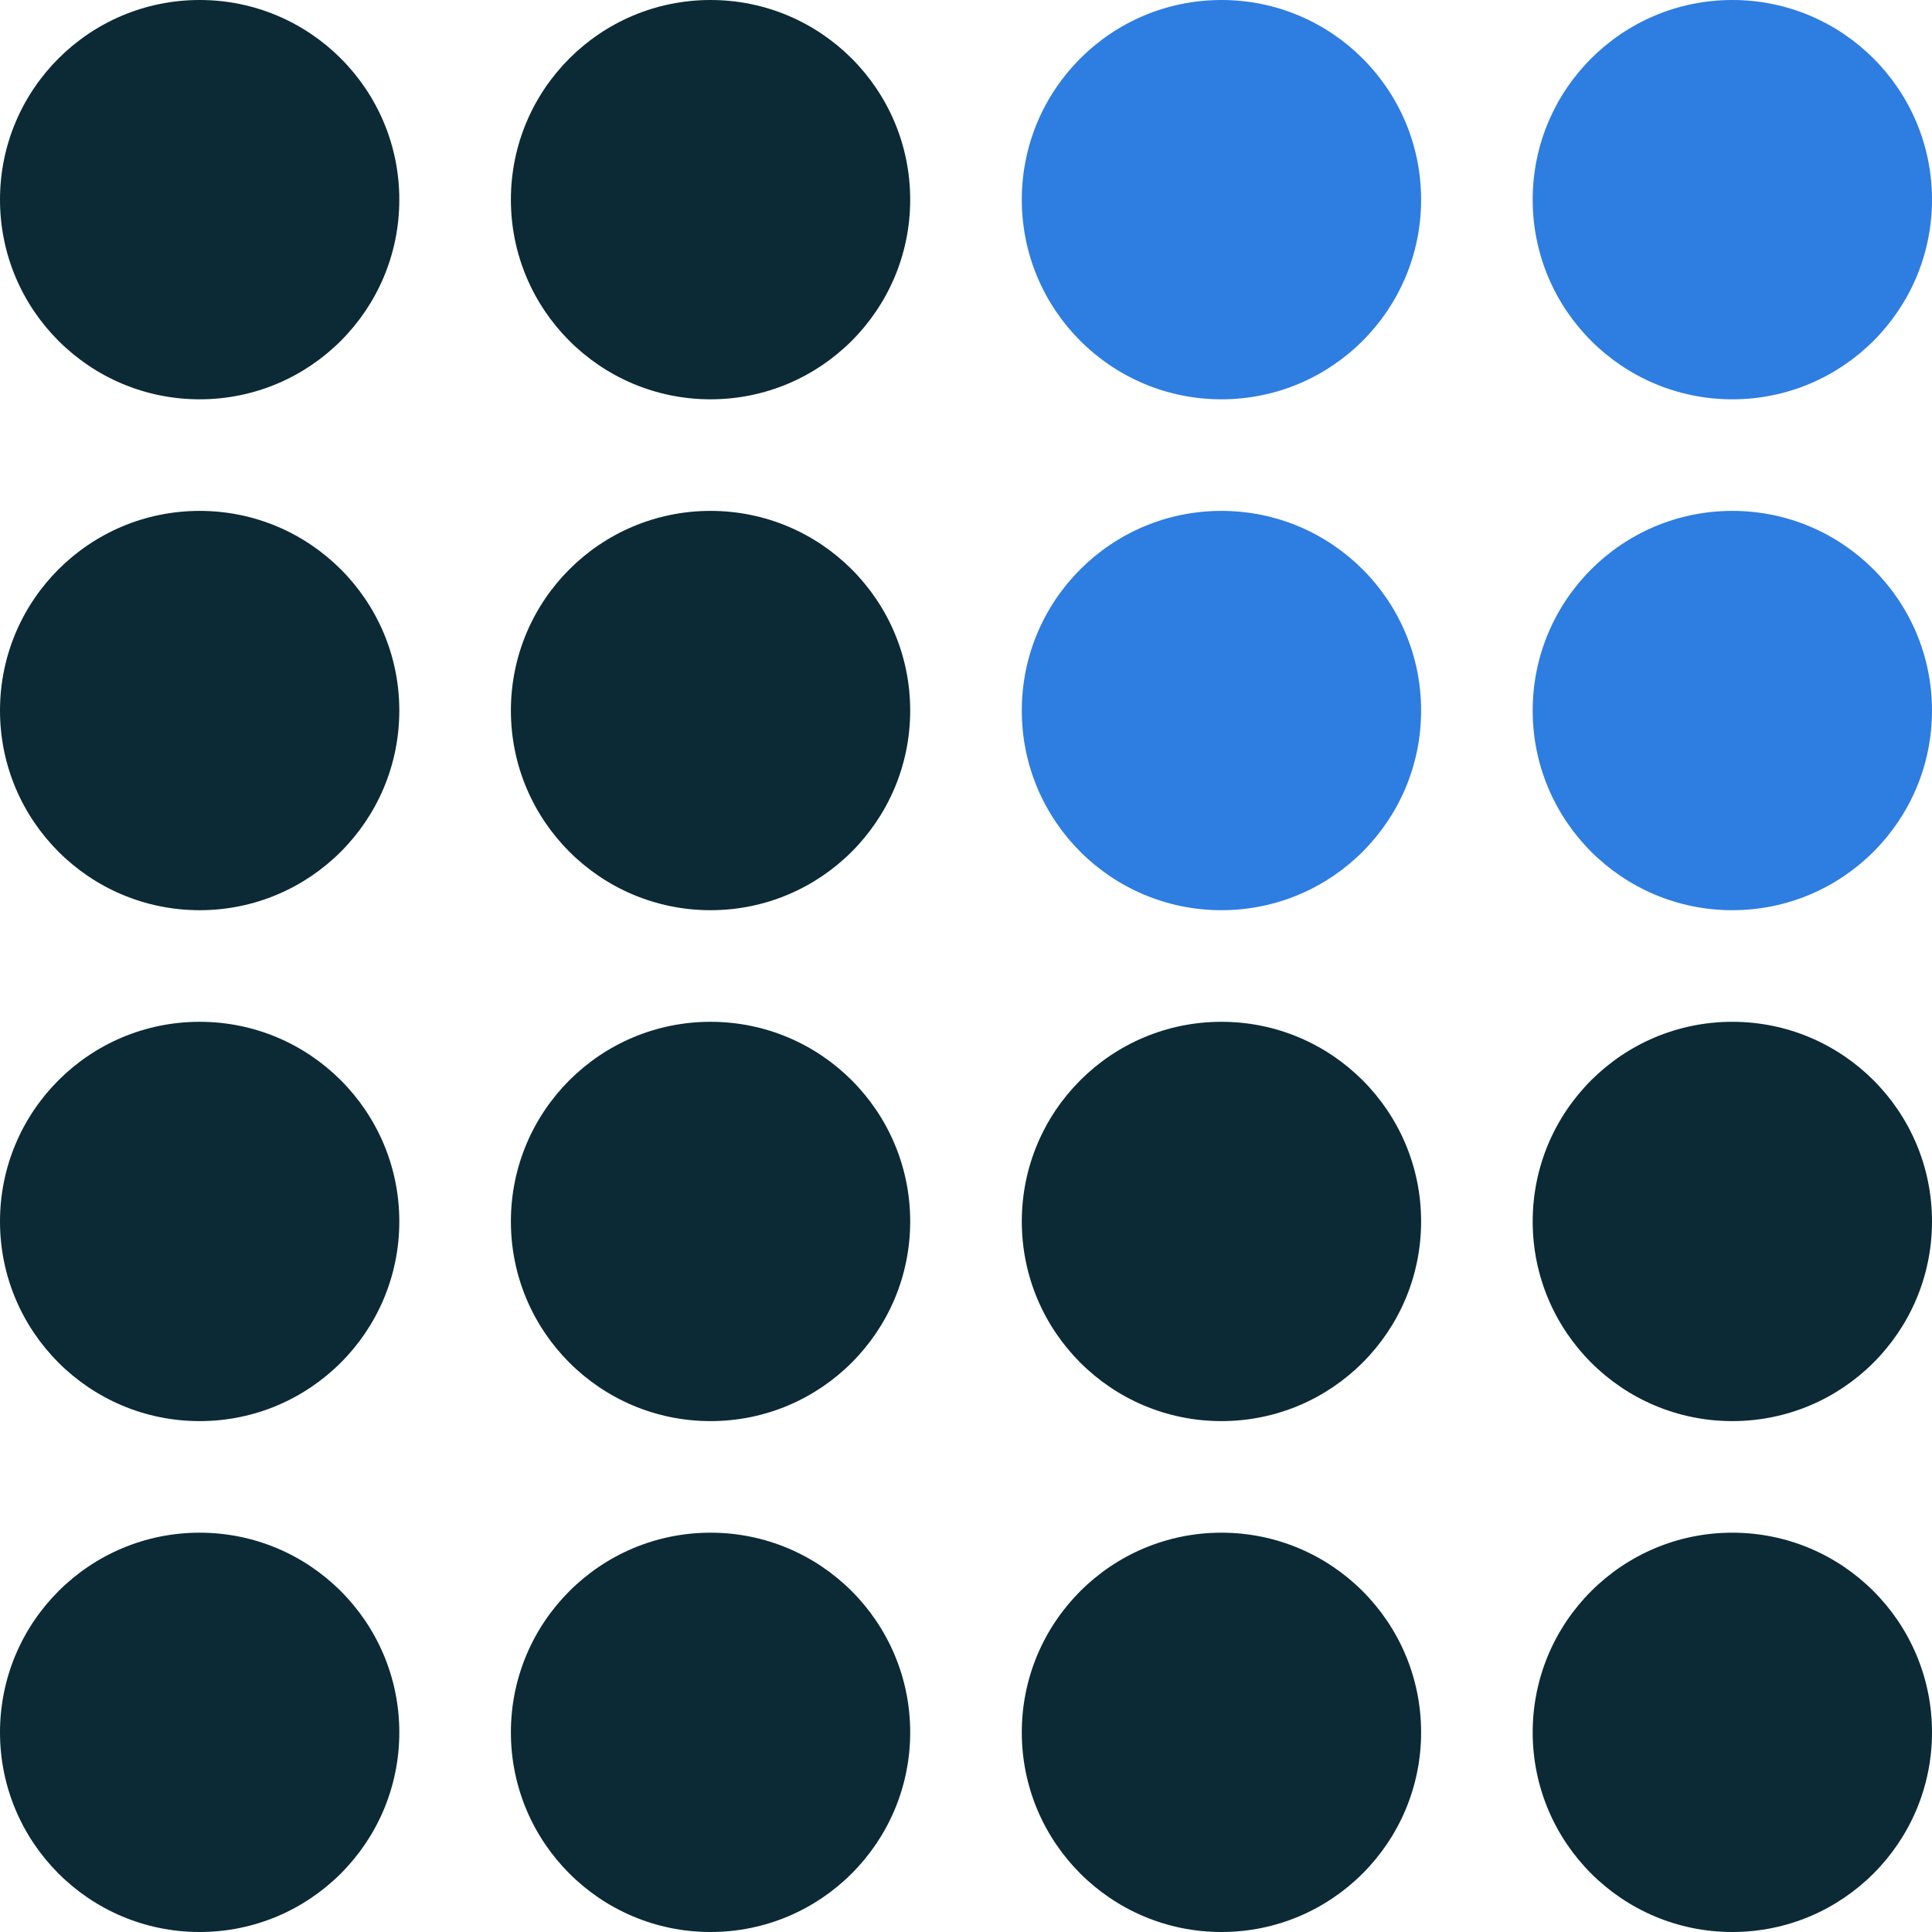 <?xml version="1.0" encoding="UTF-8"?> <!-- Generator: Adobe Illustrator 17.1.0, SVG Export Plug-In . SVG Version: 6.00 Build 0) --> <svg xmlns="http://www.w3.org/2000/svg" xmlns:xlink="http://www.w3.org/1999/xlink" id="Layer_1" x="0px" y="0px" viewBox="0 0 87.874 87.874" xml:space="preserve"> <g> <circle fill="#0B2A35" cx="9.081" cy="9.081" r="9.081"></circle> <circle fill="#0B2A35" cx="32.318" cy="9.081" r="9.081"></circle> <g> <circle fill="#2E7DE1" cx="55.556" cy="9.081" r="9.081"></circle> </g> <circle fill="#2E7DE1" cx="78.793" cy="9.081" r="9.081"></circle> <circle fill="#0B2A35" cx="9.081" cy="32.318" r="9.081"></circle> <circle fill="#0B2A35" cx="32.318" cy="32.318" r="9.081"></circle> <g> <circle fill="#2E7DE1" cx="55.556" cy="32.318" r="9.081"></circle> </g> <circle fill="#2E7DE1" cx="78.793" cy="32.318" r="9.081"></circle> <circle fill="#0B2A35" cx="9.081" cy="55.556" r="9.081"></circle> <circle fill="#0B2A35" cx="32.318" cy="55.556" r="9.081"></circle> <g> <circle fill="#0B2A35" cx="55.556" cy="55.556" r="9.081"></circle> </g> <g> <circle fill="#0B2A35" cx="78.793" cy="55.556" r="9.081"></circle> </g> <circle fill="#0B2A35" cx="9.081" cy="78.793" r="9.081"></circle> <circle fill="#0B2A35" cx="32.318" cy="78.793" r="9.081"></circle> <g> <circle fill="#0B2A35" cx="55.556" cy="78.793" r="9.081"></circle> </g> <circle fill="#0B2A35" cx="78.793" cy="78.793" r="9.081"></circle> </g> </svg> 